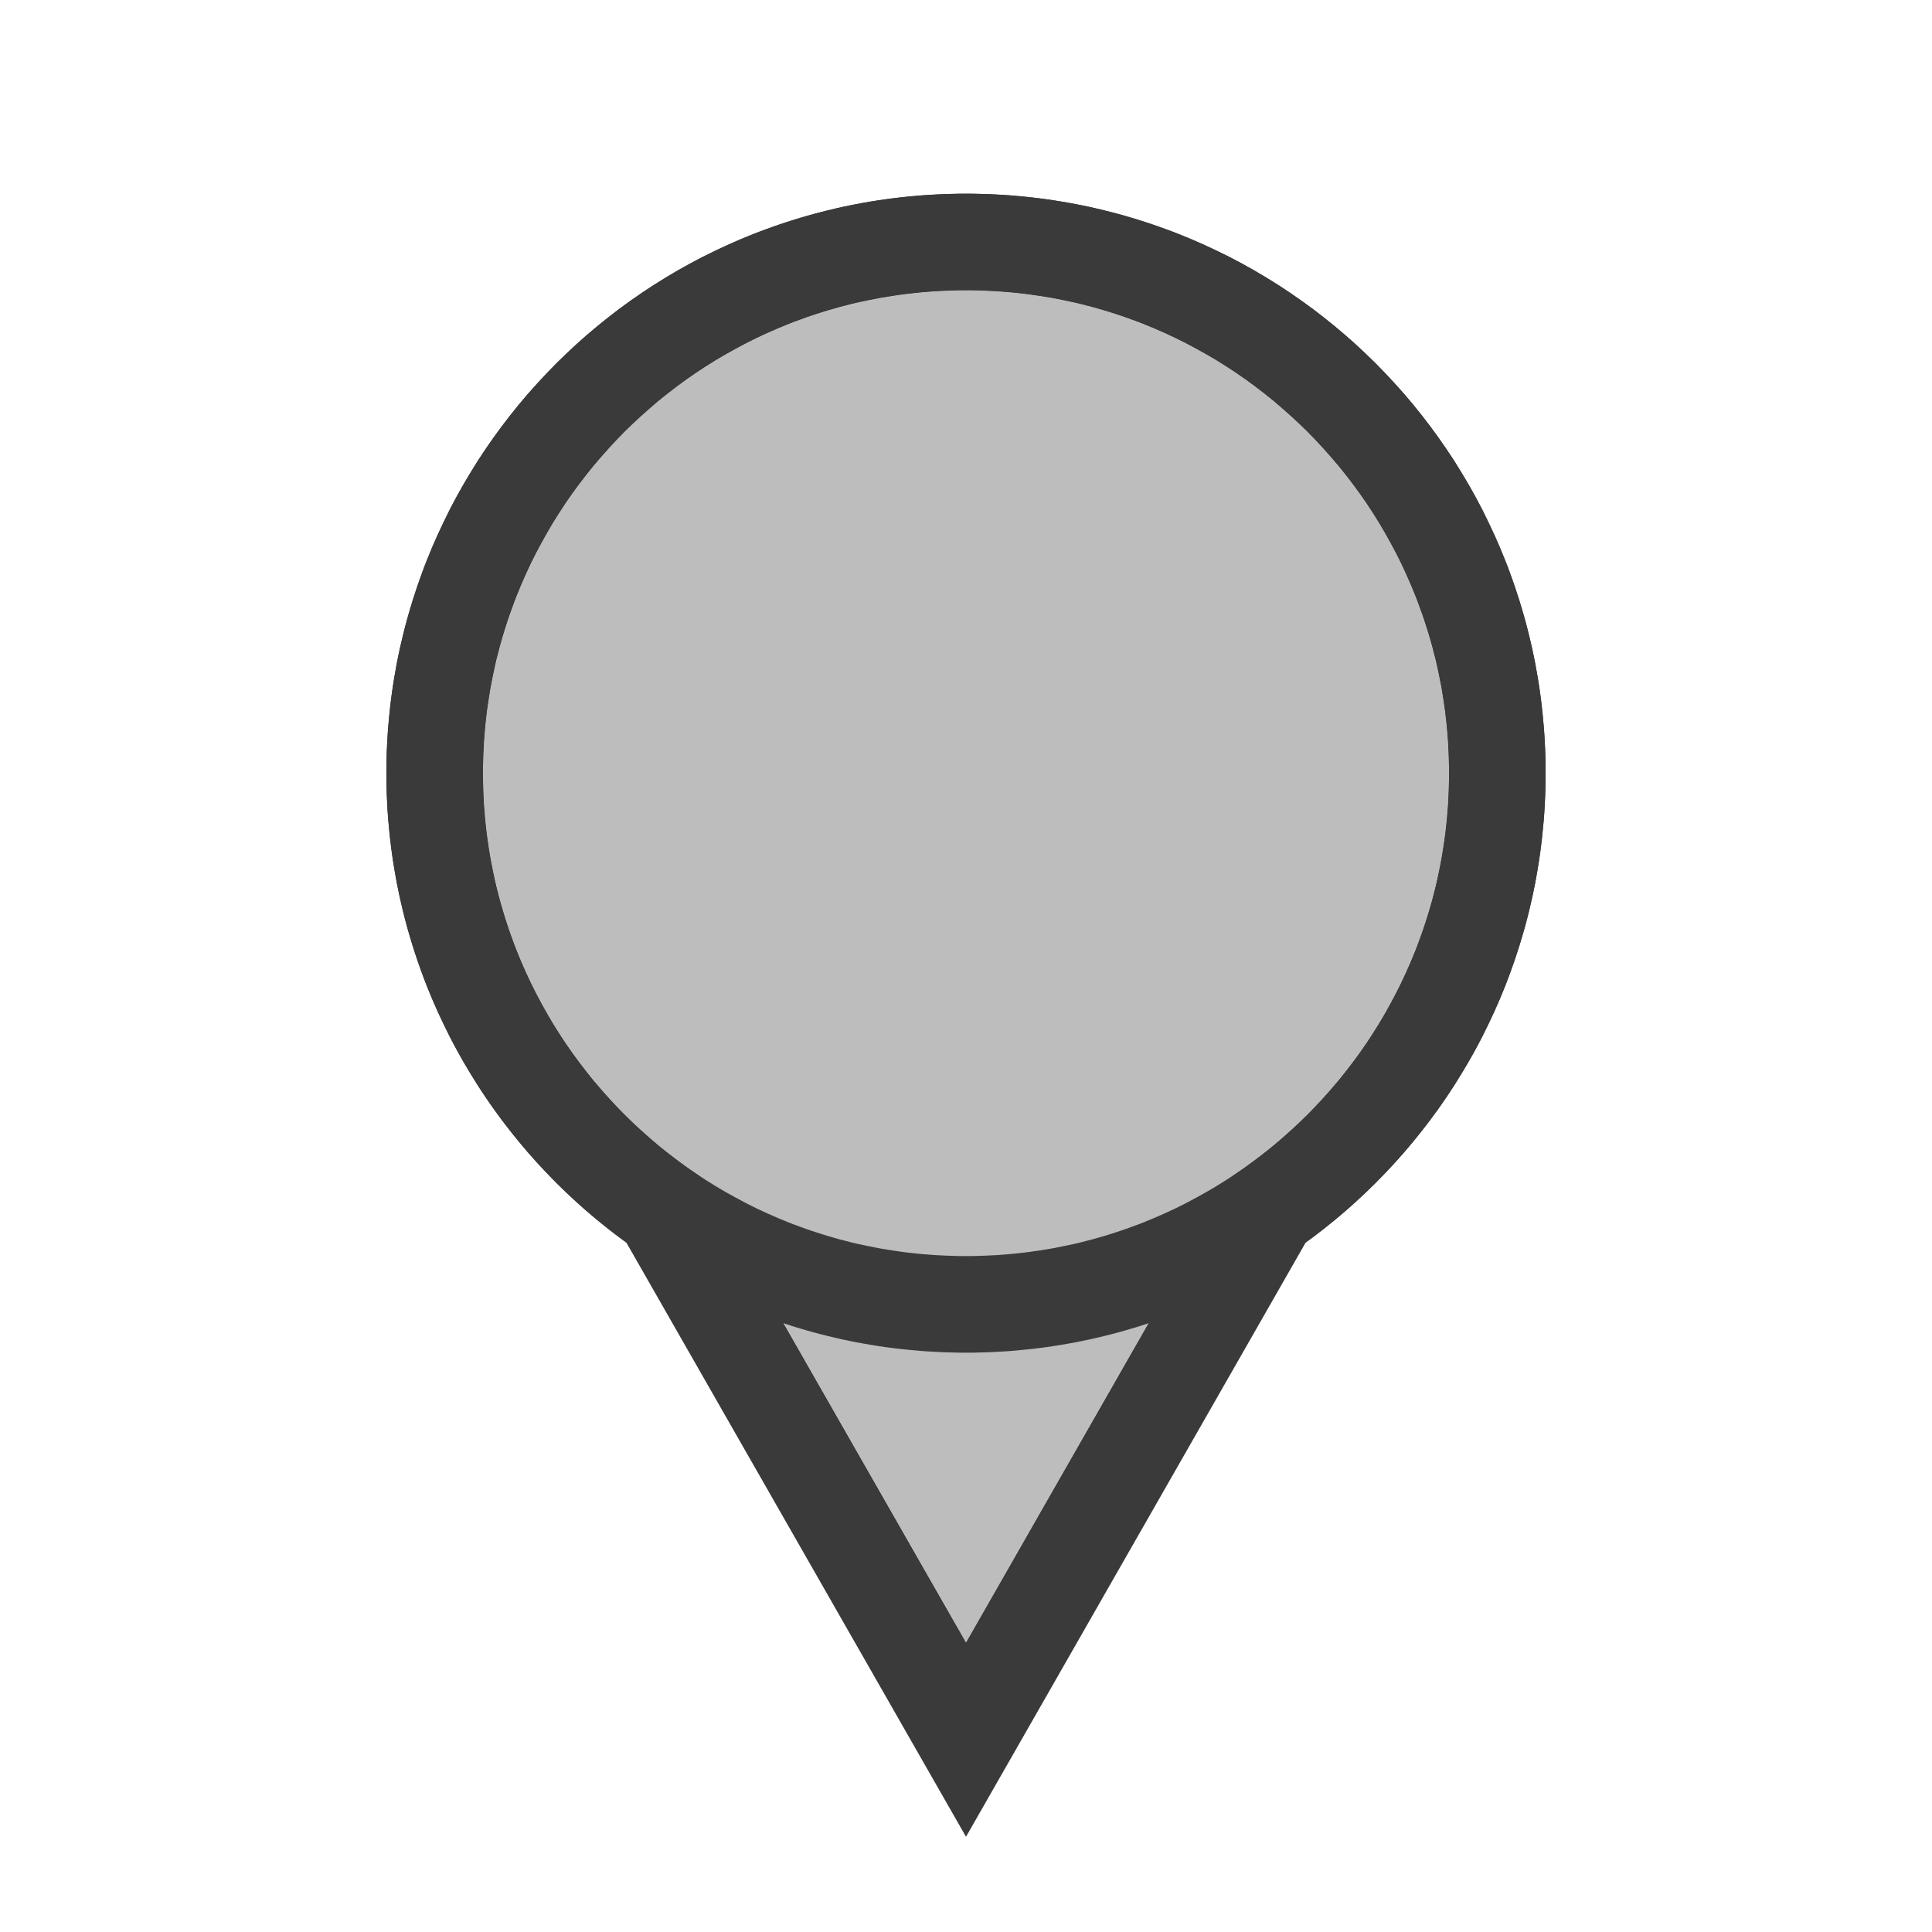<?xml version="1.0" encoding="UTF-8" standalone="no"?>
<!DOCTYPE svg PUBLIC "-//W3C//DTD SVG 1.1//EN" "http://www.w3.org/Graphics/SVG/1.1/DTD/svg11.dtd">
<svg width="100%" height="100%" viewBox="0 0 20 20" version="1.1" xmlns="http://www.w3.org/2000/svg" xmlns:xlink="http://www.w3.org/1999/xlink" xml:space="preserve" xmlns:serif="http://www.serif.com/" style="fill-rule:evenodd;clip-rule:evenodd;stroke-linejoin:round;stroke-miterlimit:1.414;">
    <g id="normal" transform="matrix(-1,-1.22465e-16,4.01837e-17,-0.328,20,16.781)">
        <path d="M9.923,45.046L9.846,45.042L9.769,45.034L9.692,45.024L9.616,45.011L9.54,44.994L9.464,44.975L9.388,44.953L9.312,44.928L9.237,44.901L9.162,44.87L9.088,44.837L9.013,44.801L8.939,44.762L8.866,44.72L8.792,44.676L8.719,44.629L8.646,44.579L8.574,44.526L8.502,44.471L8.43,44.413L8.358,44.353L8.287,44.29L8.217,44.224L8.146,44.156L8.076,44.085L8.007,44.012L7.937,43.936L7.869,43.858L7.797,43.774L7.665,43.609L7.531,43.43L7.399,43.242L7.268,43.044L7.14,42.838L7.013,42.622L6.889,42.397L6.766,42.164L6.645,41.921L6.527,41.671L6.41,41.412L6.296,41.144L6.184,40.869L6.074,40.586L5.966,40.295L5.861,39.996L5.758,39.69L5.658,39.376L5.56,39.055L5.464,38.727L5.371,38.393L5.281,38.051L5.193,37.702L5.108,37.347L5.026,36.986L4.946,36.618L4.87,36.244L4.796,35.864L4.725,35.478L4.657,35.087L4.593,34.689L4.531,34.287L4.472,33.879L4.418,33.474L4.39,33.257L4.365,33.048L4.34,32.837L4.316,32.625L4.293,32.411L4.27,32.197L4.249,31.982L4.228,31.765L4.208,31.547L4.189,31.328L4.171,31.109L4.154,30.888L4.137,30.666L4.122,30.443L4.107,30.219L4.094,29.994L4.081,29.769L4.069,29.542L4.058,29.315L4.048,29.086L4.039,28.857L4.031,28.627L4.024,28.397L4.017,28.165L4.012,27.933L4.008,27.7L4.004,27.466L4.002,27.232L4,26.997L4,26.759L4.001,26.465L4.003,26.17L4.007,25.875L4.012,25.582L4.019,25.289L4.028,24.998L4.038,24.708L4.049,24.42L4.062,24.132L4.076,23.846L4.092,23.562L4.109,23.278L4.128,22.997L4.148,22.717L4.169,22.438L4.192,22.161L4.216,21.886L4.242,21.612L4.269,21.341L4.297,21.071L4.327,20.802L4.358,20.536L4.39,20.272L4.423,20.009L4.458,19.749L4.494,19.49L4.531,19.234L4.57,18.98L4.61,18.728L4.651,18.478L4.693,18.23L4.736,17.985L4.781,17.741L4.827,17.501L4.874,17.262L4.922,17.026L4.971,16.792L5.021,16.561L5.072,16.332L5.125,16.106L5.179,15.883L5.233,15.662L5.289,15.443L5.346,15.227L5.404,15.014L5.462,14.804L5.522,14.597L5.583,14.392L5.645,14.19L5.708,13.991L5.772,13.795L5.836,13.602L5.902,13.411L5.969,13.224L6.036,13.04L6.105,12.859L6.174,12.681L6.245,12.506L6.316,12.334L6.388,12.166L6.461,12.001L6.482,11.955L10,-6.809L13.518,11.955L13.539,12.001L13.612,12.166L13.684,12.334L13.755,12.506L13.826,12.681L13.895,12.859L13.964,13.04L14.031,13.224L14.098,13.411L14.164,13.602L14.228,13.795L14.292,13.991L14.355,14.19L14.417,14.392L14.478,14.597L14.538,14.804L14.596,15.014L14.654,15.227L14.711,15.443L14.767,15.662L14.821,15.883L14.875,16.106L14.928,16.332L14.979,16.561L15.029,16.792L15.078,17.026L15.126,17.262L15.173,17.501L15.219,17.741L15.264,17.985L15.307,18.23L15.349,18.478L15.39,18.728L15.43,18.98L15.469,19.234L15.506,19.49L15.542,19.749L15.577,20.009L15.61,20.272L15.642,20.536L15.673,20.802L15.703,21.071L15.731,21.341L15.758,21.612L15.784,21.886L15.808,22.161L15.831,22.438L15.852,22.717L15.872,22.997L15.891,23.279L15.908,23.562L15.924,23.846L15.938,24.132L15.951,24.42L15.962,24.708L15.972,24.998L15.981,25.289L15.988,25.582L15.993,25.875L15.997,26.17L15.999,26.465L16,26.759L16,26.997L15.998,27.232L15.996,27.466L15.992,27.7L15.988,27.933L15.983,28.165L15.976,28.397L15.969,28.627L15.961,28.857L15.952,29.086L15.942,29.315L15.931,29.542L15.919,29.769L15.906,29.994L15.893,30.219L15.878,30.443L15.863,30.666L15.846,30.888L15.829,31.109L15.811,31.328L15.792,31.547L15.772,31.765L15.751,31.982L15.73,32.197L15.707,32.411L15.684,32.625L15.66,32.837L15.635,33.048L15.61,33.257L15.582,33.474L15.528,33.879L15.469,34.287L15.407,34.689L15.343,35.087L15.275,35.478L15.204,35.864L15.13,36.244L15.054,36.618L14.974,36.986L14.892,37.347L14.807,37.702L14.719,38.051L14.629,38.393L14.536,38.728L14.44,39.055L14.342,39.376L14.242,39.69L14.139,39.996L14.034,40.295L13.926,40.586L13.816,40.869L13.704,41.144L13.59,41.412L13.473,41.671L13.355,41.921L13.234,42.164L13.111,42.397L12.987,42.622L12.86,42.838L12.732,43.044L12.601,43.242L12.469,43.43L12.335,43.609L12.203,43.774L12.131,43.858L12.063,43.936L11.993,44.012L11.924,44.085L11.854,44.156L11.783,44.224L11.713,44.29L11.642,44.353L11.57,44.413L11.498,44.471L11.426,44.526L11.354,44.579L11.281,44.629L11.208,44.676L11.134,44.72L11.061,44.762L10.987,44.801L10.912,44.837L10.838,44.87L10.763,44.901L10.688,44.928L10.612,44.953L10.536,44.975L10.46,44.994L10.384,45.011L10.308,45.024L10.231,45.034L10.154,45.042L10.077,45.046L10,45.048L9.923,45.046ZM10.065,41.999L10.129,41.995L10.193,41.989L10.257,41.98L10.321,41.969L10.384,41.956L10.448,41.94L10.511,41.921L10.574,41.901L10.636,41.877L10.699,41.852L10.761,41.824L10.823,41.794L10.885,41.762L10.946,41.727L11.007,41.69L11.068,41.651L11.129,41.61L11.189,41.566L11.249,41.52L11.309,41.472L11.368,41.422L11.427,41.369L11.486,41.314L11.545,41.258L11.603,41.199L11.661,41.138L11.718,41.075L11.776,41.01L11.833,40.942L11.945,40.802L12.057,40.653L12.167,40.496L12.275,40.332L12.382,40.16L12.488,39.98L12.592,39.793L12.694,39.598L12.795,39.396L12.894,39.187L12.991,38.971L13.086,38.748L13.18,38.519L13.271,38.282L13.361,38.039L13.449,37.79L13.535,37.535L13.619,37.273L13.7,37.005L13.78,36.732L13.858,36.452L13.933,36.167L14.006,35.877L14.077,35.581L14.146,35.279L14.212,34.973L14.276,34.661L14.337,34.344L14.396,34.023L14.453,33.697L14.507,33.366L14.558,33.031L14.607,32.691L14.653,32.347L14.675,32.174L14.696,31.999L14.717,31.824L14.737,31.647L14.756,31.47L14.775,31.291L14.793,31.112L14.81,30.932L14.827,30.75L14.842,30.568L14.858,30.385L14.872,30.201L14.885,30.017L14.898,29.831L14.91,29.645L14.922,29.458L14.932,29.27L14.942,29.081L14.951,28.892L14.96,28.702L14.967,28.511L14.974,28.319L14.98,28.127L14.985,27.934L14.99,27.74L14.993,27.546L14.996,27.351L14.998,27.155L15,26.959L15,26.762L14.999,26.514L14.997,26.267L14.994,26.021L14.99,25.776L14.984,25.533L14.977,25.29L14.969,25.048L14.959,24.807L14.948,24.568L14.937,24.33L14.923,24.093L14.909,23.857L14.894,23.623L14.877,23.389L14.859,23.158L14.84,22.927L14.82,22.698L14.799,22.471L14.776,22.244L14.753,22.02L14.728,21.797L14.702,21.575L14.676,21.355L14.648,21.137L14.619,20.92L14.589,20.705L14.558,20.491L14.525,20.28L14.492,20.07L14.458,19.861L14.423,19.655L14.387,19.451L14.35,19.248L14.312,19.047L14.273,18.849L14.233,18.652L14.192,18.457L14.15,18.264L14.107,18.074L14.063,17.885L14.018,17.699L13.973,17.514L13.926,17.332L13.879,17.152L13.831,16.975L13.782,16.799L13.732,16.626L13.681,16.455L13.629,16.287L13.577,16.121L13.524,15.957L13.469,15.796L13.415,15.637L13.359,15.481L13.303,15.327L13.245,15.176L13.188,15.028L13.129,14.882L13.07,14.739L13.009,14.598L12.949,14.46L12.887,14.325L12.825,14.193L12.762,14.064L10,-0.667L7.238,14.064L7.175,14.193L7.113,14.325L7.051,14.46L6.991,14.598L6.93,14.739L6.871,14.882L6.812,15.028L6.755,15.176L6.697,15.327L6.641,15.481L6.585,15.637L6.531,15.796L6.476,15.957L6.423,16.121L6.371,16.287L6.319,16.455L6.268,16.626L6.218,16.799L6.169,16.975L6.121,17.152L6.074,17.332L6.027,17.514L5.982,17.699L5.937,17.885L5.893,18.074L5.85,18.264L5.808,18.457L5.767,18.652L5.727,18.849L5.688,19.047L5.65,19.248L5.613,19.451L5.577,19.655L5.542,19.861L5.508,20.07L5.475,20.28L5.442,20.491L5.411,20.705L5.381,20.92L5.352,21.137L5.324,21.355L5.298,21.575L5.272,21.797L5.247,22.02L5.224,22.244L5.201,22.471L5.18,22.698L5.16,22.927L5.141,23.158L5.123,23.389L5.106,23.623L5.091,23.857L5.077,24.093L5.063,24.33L5.052,24.568L5.041,24.807L5.031,25.048L5.023,25.29L5.016,25.533L5.01,25.776L5.006,26.021L5.003,26.267L5.001,26.514L5,26.762L5,26.959L5.002,27.155L5.004,27.351L5.007,27.546L5.01,27.74L5.015,27.934L5.02,28.127L5.026,28.319L5.033,28.511L5.04,28.702L5.049,28.892L5.058,29.081L5.068,29.27L5.078,29.458L5.09,29.645L5.102,29.831L5.115,30.017L5.128,30.201L5.142,30.385L5.158,30.568L5.173,30.75L5.19,30.932L5.207,31.112L5.225,31.291L5.244,31.47L5.263,31.647L5.283,31.824L5.304,31.999L5.325,32.174L5.347,32.347L5.393,32.691L5.442,33.031L5.493,33.366L5.547,33.697L5.604,34.023L5.663,34.344L5.724,34.661L5.788,34.973L5.854,35.279L5.923,35.581L5.994,35.877L6.067,36.167L6.142,36.452L6.22,36.732L6.3,37.005L6.381,37.273L6.465,37.535L6.551,37.79L6.639,38.039L6.729,38.282L6.82,38.519L6.914,38.748L7.009,38.971L7.106,39.187L7.205,39.396L7.306,39.598L7.408,39.793L7.512,39.98L7.618,40.16L7.725,40.332L7.833,40.496L7.943,40.653L8.055,40.802L8.167,40.942L8.224,41.01L8.282,41.075L8.339,41.138L8.397,41.199L8.455,41.258L8.514,41.314L8.573,41.369L8.632,41.422L8.691,41.472L8.751,41.52L8.811,41.566L8.871,41.61L8.932,41.651L8.993,41.69L9.054,41.727L9.115,41.762L9.177,41.794L9.239,41.824L9.301,41.852L9.364,41.877L9.426,41.901L9.489,41.921L9.552,41.94L9.616,41.956L9.679,41.969L9.743,41.98L9.807,41.989L9.871,41.995L9.935,41.999L10,42L10.065,41.999Z" style="fill:rgb(58,58,58);"/>
        <g transform="matrix(-2,-3.73226e-16,1.26067e-16,-1.569,30,28.902)">
            <path d="M12,5.25L8,5.25L10,18.85L12,5.25Z" style="fill:rgb(189,189,189);"/>
        </g>
        <g transform="matrix(-1,3.73226e-16,-1.22465e-16,-3.048,20,51.143)">
            <circle cx="10" cy="8" r="5" style="fill:rgb(189,189,189);"/>
            <path d="M10.077,2L10.154,2.002L10.231,2.004L10.308,2.008L10.384,2.012L10.46,2.017L10.536,2.024L10.612,2.031L10.688,2.039L10.763,2.048L10.838,2.058L10.912,2.069L10.987,2.081L11.061,2.094L11.134,2.107L11.208,2.122L11.281,2.137L11.354,2.154L11.426,2.171L11.498,2.189L11.57,2.208L11.642,2.228L11.713,2.249L11.783,2.27L11.854,2.293L11.924,2.316L11.993,2.34L12.062,2.365L12.131,2.39L12.203,2.418L12.335,2.472L12.469,2.531L12.601,2.593L12.732,2.657L12.86,2.725L12.987,2.796L13.111,2.87L13.234,2.946L13.355,3.026L13.473,3.108L13.59,3.193L13.704,3.281L13.816,3.371L13.926,3.464L14.034,3.56L14.139,3.658L14.242,3.758L14.342,3.861L14.44,3.966L14.536,4.074L14.629,4.184L14.719,4.296L14.807,4.41L14.892,4.527L14.974,4.645L15.054,4.766L15.13,4.889L15.204,5.013L15.275,5.14L15.343,5.268L15.407,5.399L15.469,5.531L15.528,5.665L15.582,5.797L15.61,5.869L15.635,5.937L15.66,6.007L15.684,6.076L15.707,6.146L15.73,6.217L15.751,6.287L15.772,6.358L15.792,6.43L15.811,6.502L15.829,6.574L15.846,6.646L15.863,6.719L15.878,6.792L15.893,6.866L15.906,6.939L15.919,7.013L15.931,7.088L15.942,7.162L15.952,7.237L15.961,7.312L15.969,7.388L15.976,7.464L15.983,7.54L15.988,7.616L15.992,7.692L15.996,7.769L15.998,7.846L16,7.923L16,8L16,8.077L15.998,8.154L15.996,8.231L15.992,8.308L15.988,8.384L15.983,8.46L15.976,8.536L15.969,8.612L15.961,8.688L15.952,8.763L15.942,8.838L15.931,8.912L15.919,8.987L15.906,9.061L15.893,9.134L15.878,9.208L15.863,9.281L15.846,9.354L15.829,9.426L15.811,9.498L15.792,9.57L15.772,9.642L15.751,9.713L15.73,9.783L15.707,9.854L15.684,9.924L15.66,9.993L15.635,10.063L15.61,10.131L15.582,10.203L15.528,10.335L15.469,10.469L15.407,10.601L15.343,10.732L15.275,10.86L15.204,10.987L15.13,11.111L15.054,11.234L14.974,11.355L14.892,11.473L14.807,11.59L14.719,11.704L14.629,11.816L14.536,11.926L14.44,12.034L14.342,12.139L14.242,12.242L14.139,12.342L14.034,12.44L13.926,12.536L13.816,12.629L13.704,12.719L13.59,12.807L13.473,12.892L13.355,12.974L13.234,13.054L13.111,13.13L12.987,13.204L12.86,13.275L12.732,13.343L12.601,13.407L12.469,13.469L12.335,13.528L12.203,13.582L12.131,13.61L12.063,13.635L11.993,13.66L11.924,13.684L11.854,13.707L11.783,13.73L11.713,13.751L11.642,13.772L11.57,13.792L11.498,13.811L11.426,13.829L11.354,13.846L11.281,13.863L11.208,13.878L11.134,13.893L11.061,13.906L10.987,13.919L10.912,13.931L10.838,13.942L10.763,13.952L10.688,13.961L10.612,13.969L10.536,13.976L10.46,13.983L10.384,13.988L10.308,13.992L10.231,13.996L10.154,13.998L10.077,14L10,14L9.923,14L9.846,13.998L9.769,13.996L9.692,13.992L9.616,13.988L9.54,13.983L9.464,13.976L9.388,13.969L9.312,13.961L9.237,13.952L9.162,13.942L9.088,13.931L9.013,13.919L8.939,13.906L8.866,13.893L8.792,13.878L8.719,13.863L8.646,13.846L8.574,13.829L8.502,13.811L8.43,13.792L8.358,13.772L8.287,13.751L8.217,13.73L8.146,13.707L8.076,13.684L8.007,13.66L7.937,13.635L7.869,13.61L7.797,13.582L7.665,13.528L7.531,13.469L7.399,13.407L7.268,13.343L7.14,13.275L7.013,13.204L6.889,13.13L6.766,13.054L6.645,12.974L6.527,12.892L6.41,12.807L6.296,12.719L6.184,12.629L6.074,12.536L5.966,12.44L5.861,12.342L5.758,12.242L5.658,12.139L5.56,12.034L5.464,11.926L5.371,11.816L5.281,11.704L5.193,11.59L5.108,11.473L5.026,11.355L4.946,11.234L4.87,11.111L4.796,10.987L4.725,10.86L4.657,10.732L4.593,10.601L4.531,10.469L4.472,10.335L4.418,10.203L4.39,10.131L4.365,10.063L4.34,9.993L4.316,9.924L4.293,9.854L4.27,9.783L4.249,9.713L4.228,9.642L4.208,9.57L4.189,9.498L4.171,9.426L4.154,9.354L4.137,9.281L4.122,9.208L4.107,9.134L4.094,9.061L4.081,8.987L4.069,8.912L4.058,8.838L4.048,8.763L4.039,8.688L4.031,8.612L4.024,8.536L4.017,8.46L4.012,8.384L4.008,8.308L4.004,8.231L4.002,8.154L4,8.077L4,8L4,7.923L4.002,7.846L4.004,7.769L4.008,7.692L4.012,7.616L4.017,7.54L4.024,7.464L4.031,7.388L4.039,7.312L4.048,7.237L4.058,7.162L4.069,7.088L4.081,7.013L4.094,6.939L4.107,6.866L4.122,6.792L4.137,6.719L4.154,6.646L4.171,6.574L4.189,6.502L4.208,6.43L4.228,6.358L4.249,6.287L4.27,6.217L4.293,6.146L4.316,6.076L4.34,6.007L4.365,5.937L4.39,5.869L4.418,5.797L4.472,5.665L4.531,5.531L4.593,5.399L4.657,5.268L4.725,5.14L4.796,5.013L4.87,4.889L4.946,4.766L5.026,4.645L5.108,4.527L5.193,4.41L5.281,4.296L5.371,4.184L5.464,4.074L5.56,3.966L5.658,3.861L5.758,3.758L5.861,3.658L5.966,3.56L6.074,3.464L6.184,3.371L6.296,3.281L6.41,3.193L6.527,3.108L6.645,3.026L6.766,2.946L6.889,2.87L7.013,2.796L7.14,2.725L7.268,2.657L7.399,2.593L7.531,2.531L7.665,2.472L7.797,2.418L7.869,2.39L7.938,2.365L8.007,2.34L8.076,2.316L8.146,2.293L8.217,2.27L8.287,2.249L8.358,2.228L8.43,2.208L8.502,2.189L8.574,2.171L8.646,2.154L8.719,2.137L8.792,2.122L8.866,2.107L8.939,2.094L9.013,2.081L9.088,2.069L9.162,2.058L9.237,2.048L9.312,2.039L9.388,2.031L9.464,2.024L9.54,2.017L9.616,2.012L9.692,2.008L9.769,2.004L9.846,2.002L9.923,2L10,2L10.077,2ZM9.935,3L9.871,3.002L9.807,3.004L9.743,3.007L9.679,3.01L9.616,3.015L9.552,3.02L9.489,3.026L9.426,3.033L9.364,3.04L9.301,3.049L9.239,3.058L9.177,3.068L9.115,3.078L9.054,3.09L8.993,3.102L8.932,3.115L8.871,3.128L8.811,3.142L8.751,3.158L8.691,3.173L8.632,3.19L8.573,3.207L8.514,3.225L8.455,3.244L8.397,3.263L8.339,3.283L8.282,3.304L8.224,3.325L8.167,3.347L8.055,3.393L7.943,3.442L7.833,3.493L7.725,3.547L7.618,3.604L7.512,3.663L7.408,3.724L7.306,3.788L7.205,3.854L7.106,3.923L7.009,3.994L6.914,4.067L6.82,4.142L6.729,4.22L6.639,4.3L6.551,4.381L6.465,4.465L6.381,4.551L6.3,4.639L6.22,4.729L6.142,4.82L6.067,4.914L5.994,5.009L5.923,5.106L5.854,5.205L5.788,5.306L5.724,5.408L5.663,5.512L5.604,5.618L5.547,5.725L5.493,5.833L5.442,5.943L5.393,6.055L5.347,6.167L5.325,6.224L5.304,6.282L5.283,6.339L5.263,6.397L5.244,6.455L5.225,6.514L5.207,6.573L5.19,6.632L5.173,6.691L5.158,6.751L5.142,6.811L5.128,6.871L5.115,6.932L5.102,6.993L5.09,7.054L5.078,7.115L5.068,7.177L5.058,7.239L5.049,7.301L5.04,7.364L5.033,7.426L5.026,7.489L5.02,7.552L5.015,7.616L5.01,7.679L5.007,7.743L5.004,7.807L5.002,7.871L5,7.935L5,8L5,8.065L5.002,8.129L5.004,8.193L5.007,8.257L5.01,8.321L5.015,8.384L5.02,8.448L5.026,8.511L5.033,8.574L5.04,8.636L5.049,8.699L5.058,8.761L5.068,8.823L5.078,8.885L5.09,8.946L5.102,9.007L5.115,9.068L5.128,9.129L5.142,9.189L5.158,9.249L5.173,9.309L5.19,9.368L5.207,9.427L5.225,9.486L5.244,9.545L5.263,9.603L5.283,9.661L5.304,9.718L5.325,9.776L5.347,9.833L5.393,9.945L5.442,10.057L5.493,10.167L5.547,10.275L5.604,10.382L5.663,10.488L5.724,10.592L5.788,10.694L5.854,10.795L5.923,10.894L5.994,10.991L6.067,11.086L6.142,11.18L6.22,11.271L6.3,11.361L6.381,11.449L6.465,11.535L6.551,11.619L6.639,11.7L6.729,11.78L6.82,11.858L6.914,11.933L7.009,12.006L7.106,12.077L7.205,12.146L7.306,12.212L7.408,12.276L7.512,12.337L7.618,12.396L7.725,12.453L7.833,12.507L7.943,12.558L8.055,12.607L8.167,12.653L8.224,12.675L8.282,12.696L8.339,12.717L8.397,12.737L8.455,12.756L8.514,12.775L8.573,12.793L8.632,12.81L8.691,12.827L8.751,12.842L8.811,12.858L8.871,12.872L8.932,12.885L8.993,12.898L9.054,12.91L9.115,12.922L9.177,12.932L9.239,12.942L9.301,12.951L9.364,12.96L9.426,12.967L9.489,12.974L9.552,12.98L9.616,12.985L9.679,12.99L9.743,12.993L9.807,12.996L9.871,12.998L9.935,13L10,13L10.065,13L10.129,12.998L10.193,12.996L10.257,12.993L10.321,12.99L10.384,12.985L10.448,12.98L10.511,12.974L10.574,12.967L10.636,12.96L10.699,12.951L10.761,12.942L10.823,12.932L10.885,12.922L10.946,12.91L11.007,12.898L11.068,12.885L11.129,12.872L11.189,12.858L11.249,12.842L11.309,12.827L11.368,12.81L11.427,12.793L11.486,12.775L11.545,12.756L11.603,12.737L11.661,12.717L11.718,12.696L11.776,12.675L11.833,12.653L11.945,12.607L12.057,12.558L12.167,12.507L12.275,12.453L12.382,12.396L12.488,12.337L12.592,12.276L12.694,12.212L12.795,12.146L12.894,12.077L12.991,12.006L13.086,11.933L13.18,11.858L13.271,11.78L13.361,11.7L13.449,11.619L13.535,11.535L13.619,11.449L13.7,11.361L13.78,11.271L13.858,11.18L13.933,11.086L14.006,10.991L14.077,10.894L14.146,10.795L14.212,10.694L14.276,10.592L14.337,10.488L14.396,10.382L14.453,10.275L14.507,10.167L14.558,10.057L14.607,9.945L14.653,9.833L14.675,9.776L14.696,9.718L14.717,9.661L14.737,9.603L14.756,9.545L14.775,9.486L14.793,9.427L14.81,9.368L14.827,9.309L14.842,9.249L14.858,9.189L14.872,9.129L14.885,9.068L14.898,9.007L14.91,8.946L14.922,8.885L14.932,8.823L14.942,8.761L14.951,8.699L14.96,8.636L14.967,8.574L14.974,8.511L14.98,8.448L14.985,8.384L14.99,8.321L14.993,8.257L14.996,8.193L14.998,8.129L15,8.065L15,8L15,7.935L14.998,7.871L14.996,7.807L14.993,7.743L14.99,7.679L14.985,7.616L14.98,7.552L14.974,7.489L14.967,7.426L14.96,7.364L14.951,7.301L14.942,7.239L14.932,7.177L14.922,7.115L14.91,7.054L14.898,6.993L14.885,6.932L14.872,6.871L14.858,6.811L14.842,6.751L14.827,6.691L14.81,6.632L14.793,6.573L14.775,6.514L14.756,6.455L14.737,6.397L14.717,6.339L14.696,6.282L14.675,6.224L14.653,6.167L14.607,6.055L14.558,5.943L14.507,5.833L14.453,5.725L14.396,5.618L14.337,5.512L14.276,5.408L14.212,5.306L14.146,5.205L14.077,5.106L14.006,5.009L13.933,4.914L13.858,4.82L13.78,4.729L13.7,4.639L13.619,4.551L13.535,4.465L13.449,4.381L13.361,4.3L13.271,4.22L13.18,4.142L13.086,4.067L12.991,3.994L12.894,3.923L12.795,3.854L12.694,3.788L12.592,3.724L12.488,3.663L12.382,3.604L12.275,3.547L12.167,3.493L12.057,3.442L11.945,3.393L11.833,3.347L11.776,3.325L11.718,3.304L11.661,3.283L11.603,3.263L11.545,3.244L11.486,3.225L11.427,3.207L11.368,3.19L11.309,3.173L11.249,3.158L11.189,3.142L11.129,3.128L11.068,3.115L11.007,3.102L10.946,3.09L10.885,3.078L10.823,3.068L10.761,3.058L10.699,3.049L10.636,3.04L10.574,3.033L10.511,3.026L10.448,3.02L10.384,3.015L10.321,3.01L10.257,3.007L10.193,3.004L10.129,3.002L10.065,3L10,3L9.935,3Z" style="fill:rgb(58,58,58);"/>
        </g>
    </g>
</svg>
